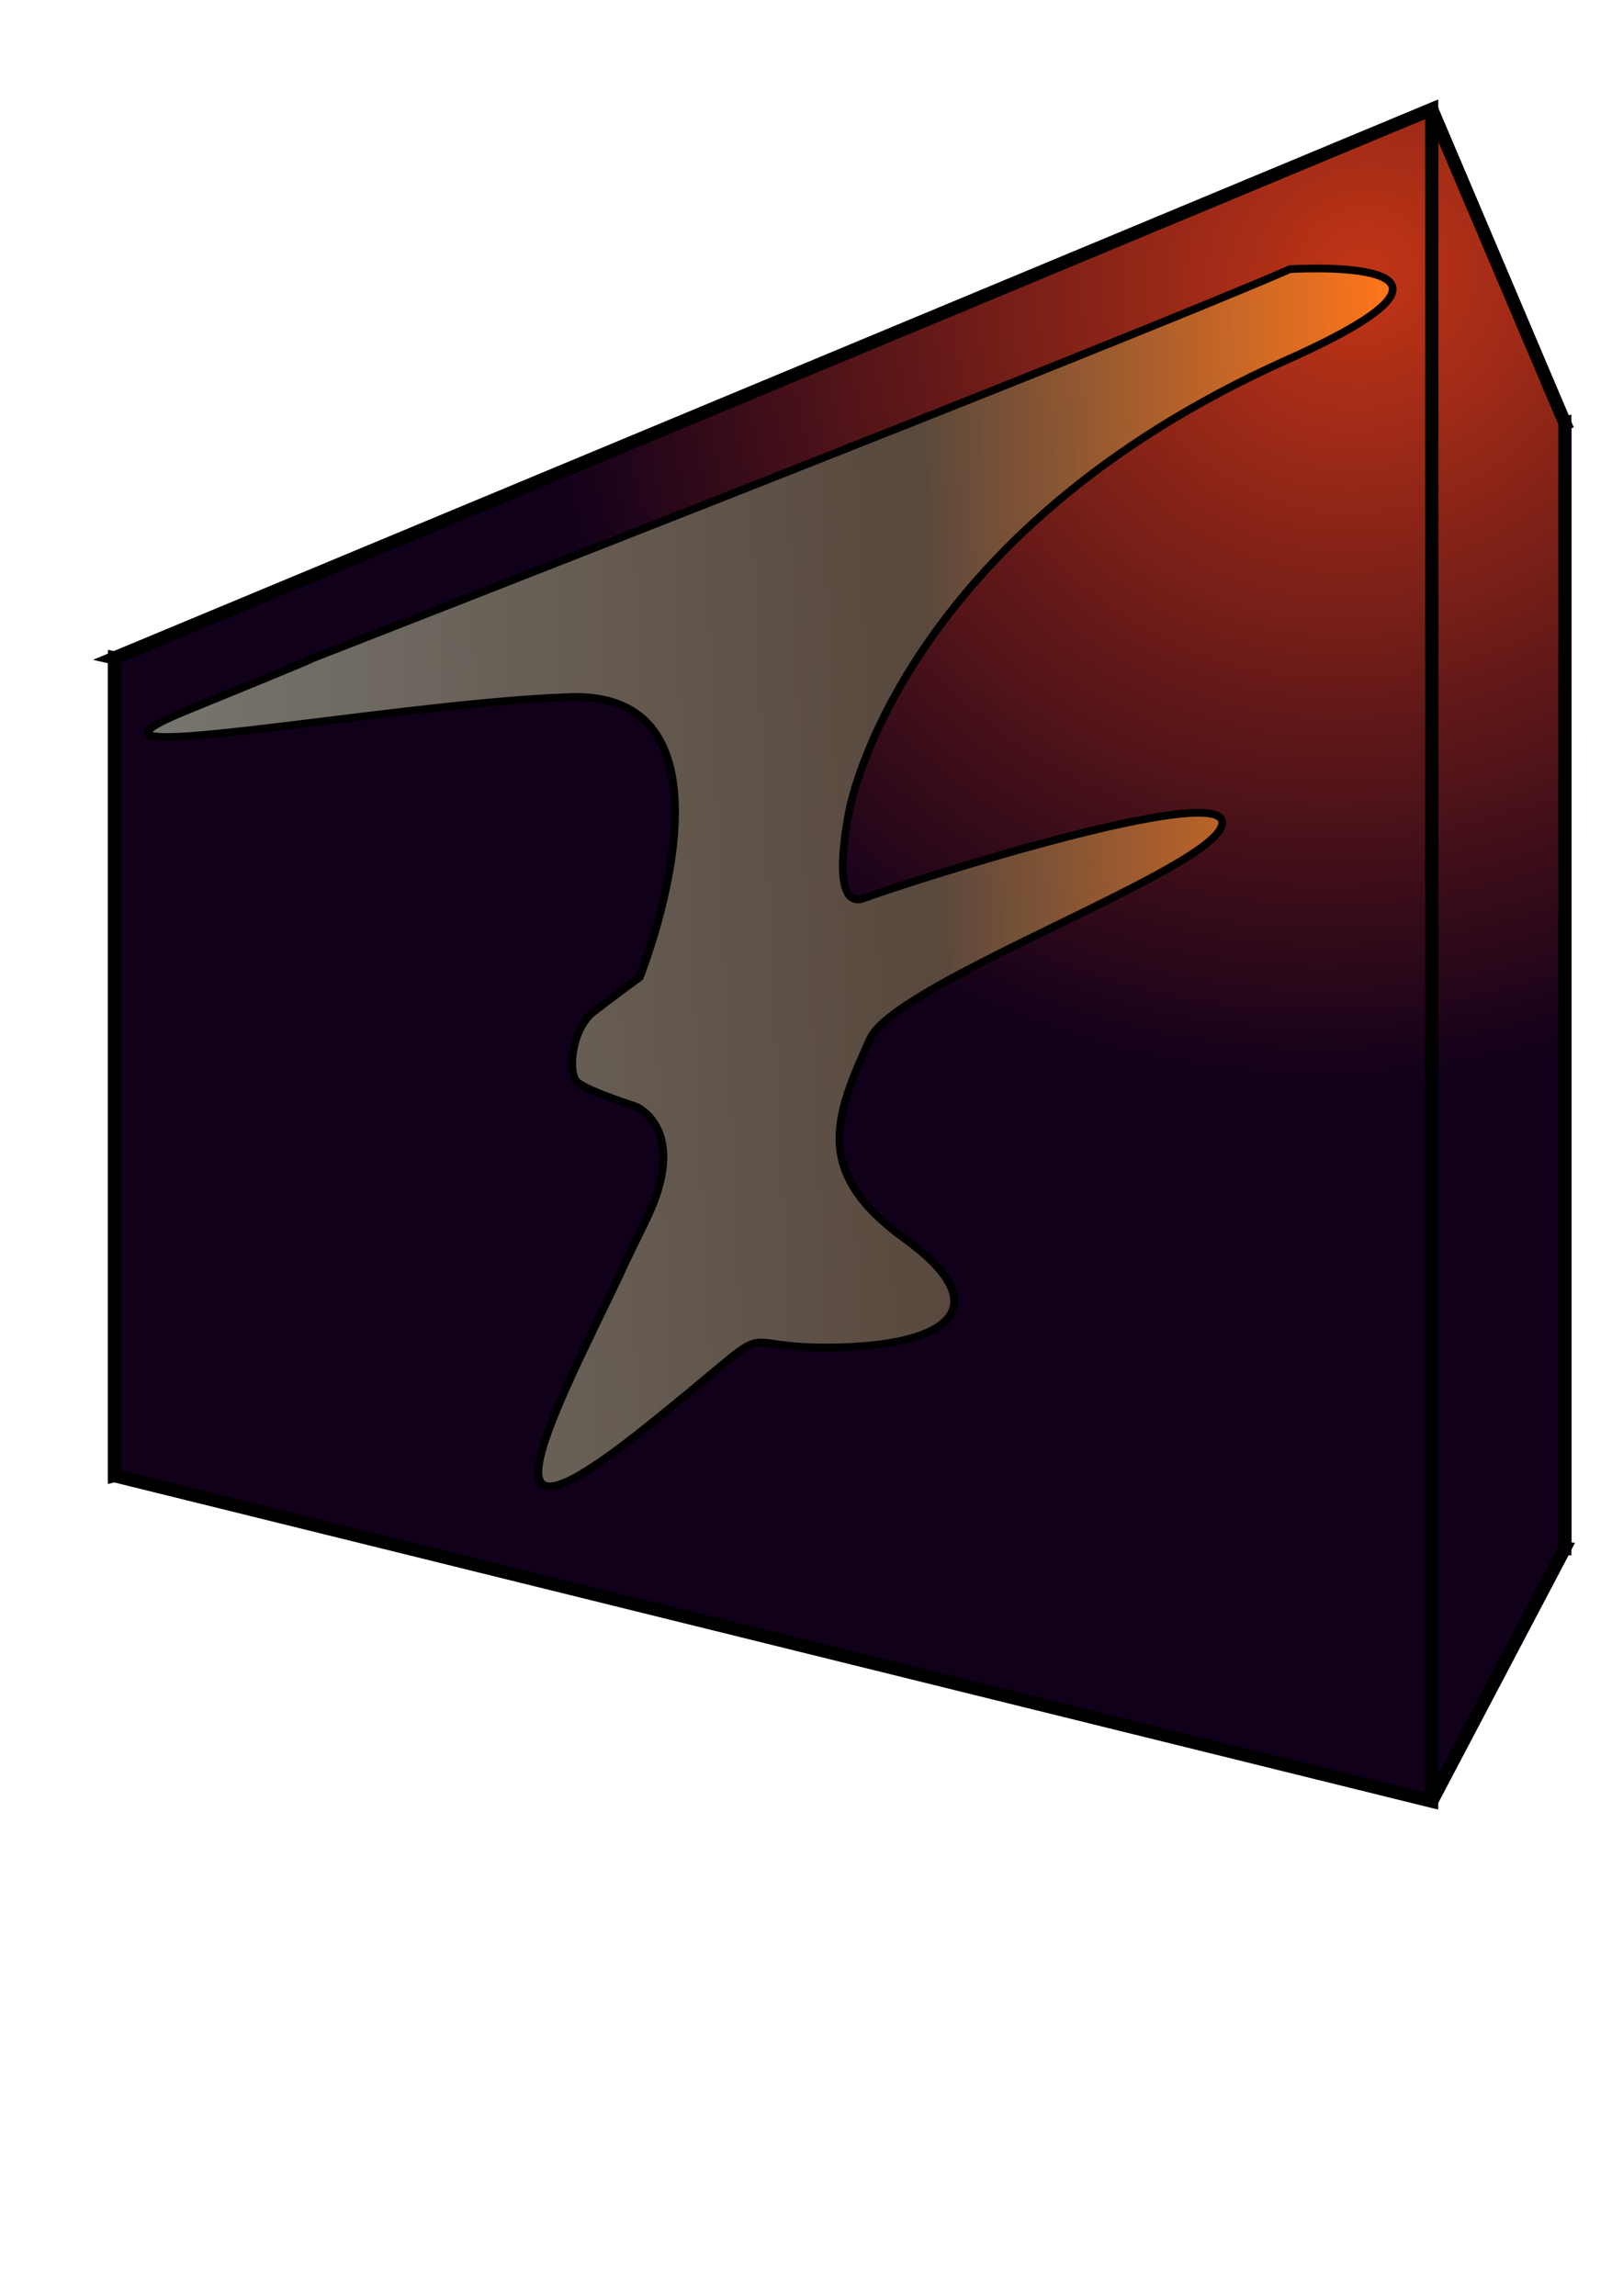 <?xml version="1.0" encoding="UTF-8" standalone="no"?>
<!-- Created with Inkscape (http://www.inkscape.org/) -->

<svg
   xmlns:dc="http://purl.org/dc/elements/1.1/"
   xmlns:cc="http://creativecommons.org/ns#"
   xmlns:rdf="http://www.w3.org/1999/02/22-rdf-syntax-ns#"
   xmlns:svg="http://www.w3.org/2000/svg"
   xmlns="http://www.w3.org/2000/svg"
   xmlns:xlink="http://www.w3.org/1999/xlink"
   xmlns:sodipodi="http://sodipodi.sourceforge.net/DTD/sodipodi-0.dtd"
   xmlns:inkscape="http://www.inkscape.org/namespaces/inkscape"
   width="744.094"
   height="1052.362"
   id="svg2"
   version="1.1"
   inkscape:version="0.48.3.1 r9886"
   sodipodi:docname="logo.svg">
  <defs
     id="defs4">
    <linearGradient
       id="linearGradient5405">
      <stop
         style="stop-color:#c23516;stop-opacity:1;"
         offset="0"
         id="stop5407" />
      <stop
         style="stop-color:#10001a;stop-opacity:1;"
         offset="1"
         id="stop5409" />
    </linearGradient>
    <inkscape:perspective
       sodipodi:type="inkscape:persp3d"
       inkscape:vp_x="-512.36156 : 515.52421 : 1"
       inkscape:vp_y="0 : 1007.6981 : 0"
       inkscape:vp_z="838.59112 : 572.97499 : 1"
       inkscape:persp3d-origin="106.94301 : 351.73642 : 1"
       id="perspective3867" />
    <inkscape:perspective
       sodipodi:type="inkscape:persp3d"
       inkscape:vp_x="137.14286 : 507.60966 : 1"
       inkscape:vp_y="0 : 1000 : 0"
       inkscape:vp_z="919.80877 : 507.60966 : 1"
       inkscape:persp3d-origin="372.04724 : 350.78739 : 1"
       id="perspective3795" />
    <linearGradient
       id="linearGradient3755">
      <stop
         style="stop-color:#77766f;stop-opacity:1;"
         offset="0"
         id="stop3757" />
      <stop
         id="stop3765"
         offset="0.613"
         style="stop-color:#58483d;stop-opacity:1;" />
      <stop
         style="stop-color:#ff761a;stop-opacity:1;"
         offset="1"
         id="stop3759" />
    </linearGradient>
    <linearGradient
       inkscape:collect="always"
       xlink:href="#linearGradient3755"
       id="linearGradient3763"
       x1="116.403"
       y1="477.582"
       x2="681.689"
       y2="477.582"
       gradientUnits="userSpaceOnUse"
       gradientTransform="matrix(1.011,-0.385,0.061,1.345,-70.527,-59.81)" />
    <radialGradient
       inkscape:collect="always"
       xlink:href="#linearGradient5405"
       id="radialGradient5413"
       cx="659.25"
       cy="164.942"
       fx="659.25"
       fy="164.942"
       r="333.979"
       gradientTransform="matrix(0.658,0.881,-0.934,0.697,379.639,-575.179)"
       gradientUnits="userSpaceOnUse" />
    <radialGradient
       inkscape:collect="always"
       xlink:href="#linearGradient5405"
       id="radialGradient5415"
       gradientUnits="userSpaceOnUse"
       gradientTransform="matrix(0.658,0.881,-0.934,0.697,345.353,-569.464)"
       cx="659.25"
       cy="164.942"
       fx="659.25"
       fy="164.942"
       r="333.979" />
    <radialGradient
       inkscape:collect="always"
       xlink:href="#linearGradient5405"
       id="radialGradient5417"
       gradientUnits="userSpaceOnUse"
       gradientTransform="matrix(0.658,0.881,-0.934,0.697,345.353,-569.464)"
       cx="659.25"
       cy="164.942"
       fx="659.25"
       fy="164.942"
       r="333.979" />
    <radialGradient
       inkscape:collect="always"
       xlink:href="#linearGradient5405"
       id="radialGradient5419"
       gradientUnits="userSpaceOnUse"
       gradientTransform="matrix(0.658,0.881,-0.934,0.697,345.353,-569.464)"
       cx="659.25"
       cy="164.942"
       fx="659.25"
       fy="164.942"
       r="333.979" />
    <radialGradient
       inkscape:collect="always"
       xlink:href="#linearGradient5405"
       id="radialGradient5421"
       gradientUnits="userSpaceOnUse"
       gradientTransform="matrix(0.658,0.881,-0.934,0.697,345.353,-569.464)"
       cx="659.25"
       cy="164.942"
       fx="659.25"
       fy="164.942"
       r="333.979" />
    <radialGradient
       inkscape:collect="always"
       xlink:href="#linearGradient5405"
       id="radialGradient5423"
       gradientUnits="userSpaceOnUse"
       gradientTransform="matrix(0.658,0.881,-0.934,0.697,345.353,-569.464)"
       cx="659.25"
       cy="164.942"
       fx="659.25"
       fy="164.942"
       r="333.979" />
    <radialGradient
       inkscape:collect="always"
       xlink:href="#linearGradient5405"
       id="radialGradient5425"
       gradientUnits="userSpaceOnUse"
       gradientTransform="matrix(0.658,0.881,-0.934,0.697,345.353,-569.464)"
       cx="659.25"
       cy="164.942"
       fx="659.25"
       fy="164.942"
       r="333.979" />
  </defs>
  <sodipodi:namedview
     id="base"
     pagecolor="#ffffff"
     bordercolor="#666666"
     borderopacity="1.0"
     inkscape:pageopacity="0.0"
     inkscape:pageshadow="2"
     inkscape:zoom="0.5"
     inkscape:cx="-301.61178"
     inkscape:cy="845.64393"
     inkscape:document-units="px"
     inkscape:current-layer="layer1"
     showgrid="false"
     inkscape:window-width="1855"
     inkscape:window-height="1056"
     inkscape:window-x="65"
     inkscape:window-y="24"
     inkscape:window-maximized="1" />
  <g
     inkscape:label="Layer 1"
     inkscape:groupmode="layer"
     id="layer1">
    <g
       sodipodi:type="inkscape:box3d"
       style="fill:url(#radialGradient5413);fill-opacity:1;stroke:#000000;stroke-width:6;stroke-miterlimit:4;stroke-opacity:1;stroke-dasharray:none"
       id="g3839"
       inkscape:perspectiveID="#perspective3867"
       inkscape:corner0="0.096412834 : 0.41847505 : 0 : 1"
       inkscape:corner7="-0.47011597 : 0.010687058 : 0.26702502 : 1"
       inkscape:export-filename="/home/tommi/Projects/Code/Forge/data/images/icon32.png"
       inkscape:export-xdpi="3.7489541"
       inkscape:export-ydpi="3.7489541">
      <path
         sodipodi:type="inkscape:box3dside"
         id="path3849"
         style="fill:url(#radialGradient5415);fill-opacity:1;fill-rule:evenodd;stroke:#000000;stroke-opacity:1;stroke-width:6;stroke-miterlimit:4;stroke-dasharray:none"
         inkscape:box3dsidetype="13"
         d="M 52.485,676.401 656.393,825.615 717.443,709.603 206.441,637.816 z" />
      <path
         sodipodi:type="inkscape:box3dside"
         id="path3841"
         style="fill:url(#radialGradient5417);fill-opacity:1;fill-rule:evenodd;stroke:#000000;stroke-opacity:1;stroke-width:6;stroke-miterlimit:4;stroke-dasharray:none"
         inkscape:box3dsidetype="6"
         d="m 52.485,301.608 0,374.792 153.956,-38.584 0,-301.39 z" />
      <path
         sodipodi:type="inkscape:box3dside"
         id="path3851"
         style="fill:url(#radialGradient5419);fill-opacity:1;fill-rule:evenodd;stroke:#000000;stroke-opacity:1;stroke-width:6;stroke-miterlimit:4;stroke-dasharray:none"
         inkscape:box3dsidetype="11"
         d="m 206.441,336.426 511.002,-142.475 0,515.651 -511.002,-71.786 z" />
      <path
         sodipodi:type="inkscape:box3dside"
         id="path3843"
         style="fill:url(#radialGradient5421);fill-opacity:1;fill-rule:evenodd;stroke:#000000;stroke-opacity:1;stroke-width:6;stroke-miterlimit:4;stroke-dasharray:none"
         inkscape:box3dsidetype="5"
         d="M 52.485,301.608 656.393,50.111 717.443,193.951 206.441,336.426 z" />
      <path
         sodipodi:type="inkscape:box3dside"
         id="path3847"
         style="fill:url(#radialGradient5423);fill-opacity:1;fill-rule:evenodd;stroke:#000000;stroke-opacity:1;stroke-width:6;stroke-miterlimit:4;stroke-dasharray:none"
         inkscape:box3dsidetype="14"
         d="m 656.393,50.111 0,775.504 61.05,-116.013 0,-515.651 z" />
      <path
         sodipodi:type="inkscape:box3dside"
         id="path3845"
         style="fill:url(#radialGradient5425);fill-opacity:1;fill-rule:evenodd;stroke:#000000;stroke-opacity:1;stroke-width:6;stroke-miterlimit:4;stroke-dasharray:none"
         inkscape:box3dsidetype="3"
         d="M 52.485,301.608 656.393,50.111 l 0,775.504 L 52.485,676.401 z" />
    </g>
    <path
       style="fill:url(#linearGradient3763);fill-opacity:1;stroke:#000000;stroke-width:3.527;stroke-linecap:butt;stroke-linejoin:miter;stroke-miterlimit:4;stroke-opacity:0.991;stroke-dasharray:none"
       d="M 141.31,302.546 C 541.008,146.464 591.359,123.386 591.359,123.386 c 0,0 106.81,-6.764 -1.049,41.445 -177.036,79.128 -200.655,205.394 -200.655,205.394 0,0 -10.662,48.037 6.661,41.441 17.323,-6.595 166.045,-54.421 164.033,-34.11 -2.012,20.312 -149.675,72.536 -161.462,98.608 -16.01,35.414 -26.596,60.944 15.925,91.664 42.521,30.721 22.064,49.722 -35.914,49.832 -47.726,0.091 -16.886,-16.049 -82.066,36.13 -65.179,52.179 -58.964,26.174 -24.783,-44.315 23.829,-49.141 3.324,-7.618 24.146,-50.239 20.342,-41.638 -4.573,-52.009 -4.573,-52.009 0,0 -22.354,-7.126 -26.947,-11.241 -4.593,-4.115 -2.582,-24.426 7.348,-32.116 9.93,-7.69 21.304,-15.929 21.304,-15.929 0,0 52.754,-131.494 -32.287,-128.435 -85.041,3.058 -246.592,35.246 -175.944,6.394 C 155.746,297.05 141.31,302.546 141.31,302.546 z"
       id="path2985"
       inkscape:connector-curvature="0"
       sodipodi:nodetypes="ccscsssssssscsscssc"
       inkscape:export-xdpi="3.7489541"
       inkscape:export-ydpi="3.7489541"
       inkscape:export-filename="/home/tommi/Projects/Code/Forge/data/images/icon32.png" />
    <g
       sodipodi:type="inkscape:box3d"
       style="stroke:#000000;stroke-width:3;stroke-miterlimit:4;stroke-opacity:0.991;stroke-dasharray:none"
       id="g3811"
       inkscape:perspectiveID="#perspective3795"
       inkscape:corner0="2.8380002 : 0.42752241 : 0 : 1"
       inkscape:corner7="-0.21971383 : 0.049638414 : 1.5656337 : 1" />
  </g>
</svg>
